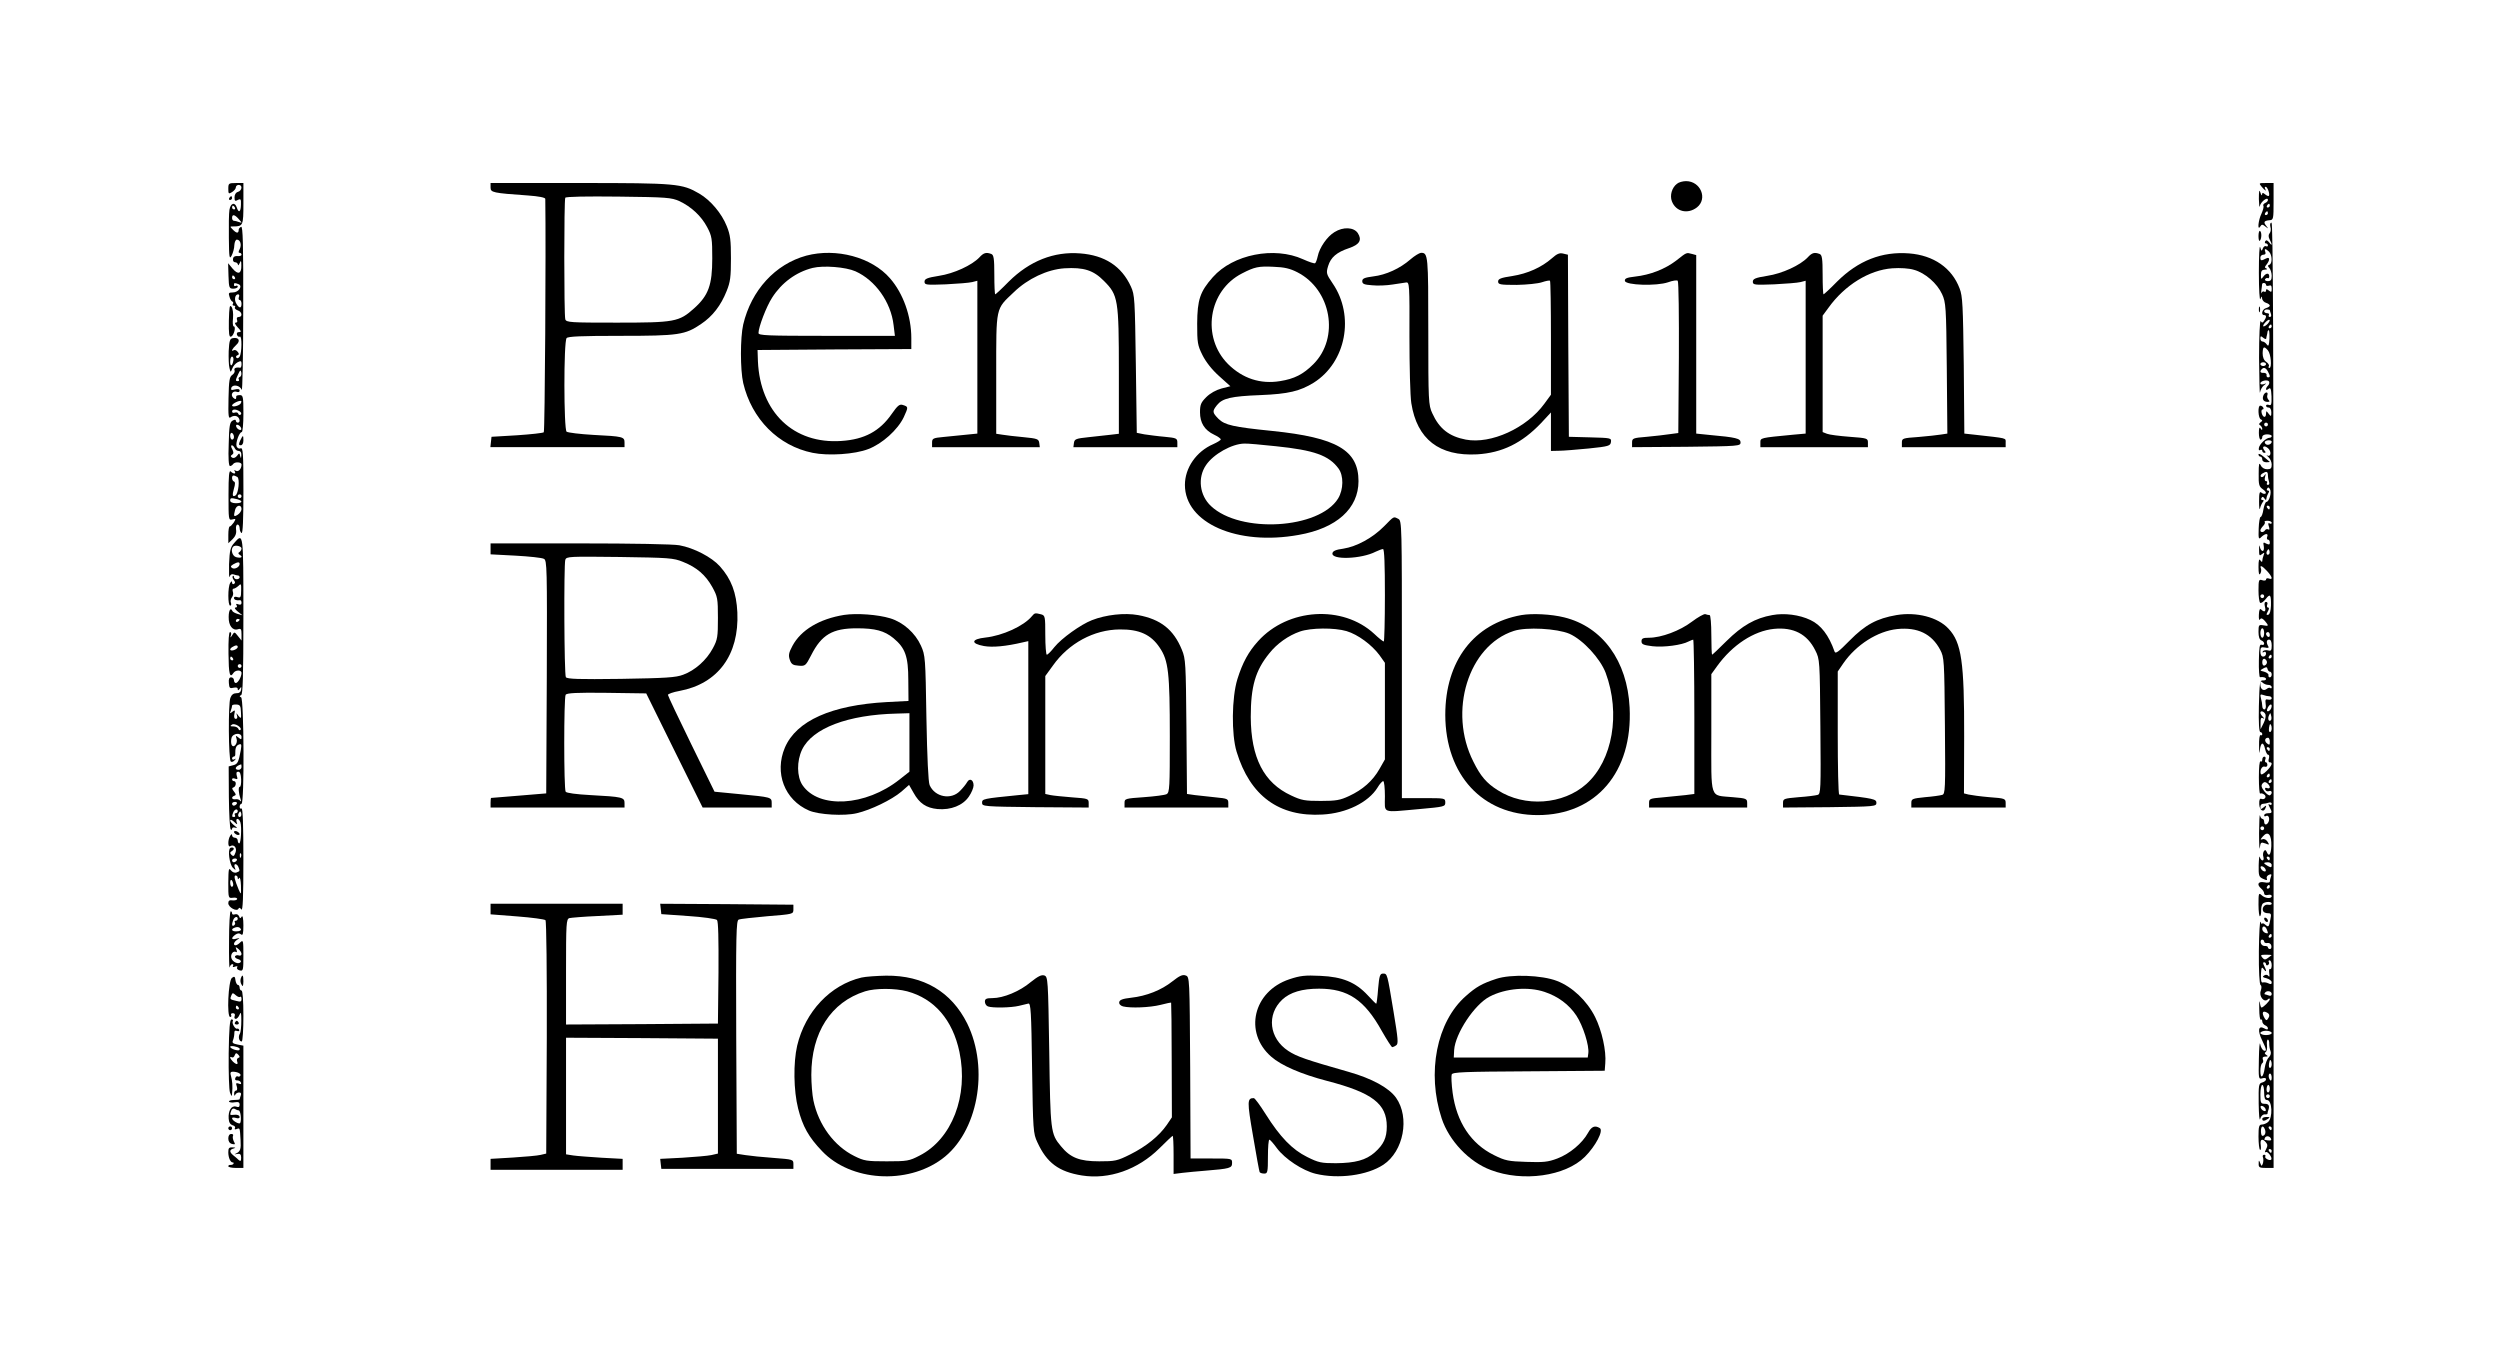 <?xml version="1.0" standalone="no"?>
<!DOCTYPE svg PUBLIC "-//W3C//DTD SVG 20010904//EN"
 "http://www.w3.org/TR/2001/REC-SVG-20010904/DTD/svg10.dtd">
<svg version="1.0" xmlns="http://www.w3.org/2000/svg"
 width="1325pt" height="715pt" viewBox="0 0 1325 715"
 preserveAspectRatio="xMidYMid meet">

<g transform="translate(0,715) scale(0.1,-0.1)"
fill="#000000" stroke="none">
<path d="M8888 6176 c-27 -20 -39 -62 -27 -93 21 -55 84 -70 133 -32 58 46 19
139 -58 139 -17 0 -39 -6 -48 -14z"/>
<path d="M1210 6150 c0 -28 2 -29 20 -18 11 7 20 18 20 25 0 7 7 13 15 13 22
0 18 -31 -4 -37 -11 -3 -18 -14 -18 -29 0 -19 3 -22 17 -14 16 8 18 5 17 -25
-1 -39 -12 -46 -22 -15 -10 31 -33 24 -39 -12 -3 -18 -4 -86 -3 -150 1 -105 3
-115 15 -92 7 14 14 39 14 55 1 16 7 29 13 29 19 0 27 -28 15 -51 -7 -13 -7
-19 0 -19 5 0 10 -4 10 -10 0 -5 -10 -9 -21 -7 -14 1 -23 -4 -24 -15 -2 -10 3
-18 11 -18 8 0 14 -6 15 -12 0 -7 4 -4 9 7 7 17 9 15 9 -12 1 -44 -17 -51 -46
-17 l-24 29 2 -68 c2 -63 4 -67 26 -67 12 0 23 5 23 11 0 5 -4 7 -10 4 -5 -3
-10 -1 -10 4 0 13 3 13 24 5 24 -9 1 -44 -30 -44 -22 0 -24 -3 -18 -22 3 -13
11 -25 15 -26 5 -2 7 -8 3 -13 -3 -5 0 -9 6 -9 6 0 9 -4 5 -9 -3 -5 4 -12 15
-16 23 -7 27 -35 5 -35 -9 0 -12 -6 -9 -15 4 -9 1 -15 -7 -15 -7 0 -3 -10 11
-25 19 -20 20 -25 7 -25 -10 0 -14 -5 -11 -15 4 -8 10 -12 15 -9 12 7 11 -87
-1 -106 -5 -8 -13 -11 -17 -6 -4 5 -2 11 5 13 10 4 10 8 1 19 -6 8 -15 11 -20
8 -18 -11 -8 9 13 28 24 21 14 42 -18 36 -16 -3 -19 -14 -22 -68 -1 -36 0 -76
4 -90 6 -25 6 -25 15 -3 4 12 17 27 28 33 18 9 21 8 21 -10 0 -11 -3 -19 -7
-19 -22 4 -35 -2 -30 -14 3 -7 -3 -18 -12 -24 -15 -10 -18 -29 -20 -124 -2
-96 0 -110 12 -100 8 6 22 9 31 5 17 -7 22 -34 6 -34 -5 0 -10 5 -10 10 0 7
-6 7 -17 1 -15 -8 -19 -27 -21 -125 -3 -75 0 -116 7 -116 5 0 13 5 16 10 9 14
45 12 45 -2 0 -23 -17 -41 -30 -33 -9 5 -11 4 -6 -3 9 -15 -7 -15 -21 -1 -9 9
-12 -22 -12 -123 0 -132 0 -136 20 -131 19 5 20 4 8 -16 -8 -11 -17 -21 -21
-21 -5 0 -8 -20 -8 -45 l0 -44 23 22 c15 15 21 31 18 50 -2 15 1 27 8 27 6 0
11 -9 11 -19 0 -11 5 -23 10 -26 7 -4 10 73 10 224 0 200 -2 230 -15 225 -8
-4 -17 1 -21 10 -7 18 14 76 27 76 5 0 9 44 9 98 0 90 -2 98 -19 98 -11 0 -19
-3 -19 -6 1 -17 -4 -19 -16 -8 -17 16 -2 40 20 31 8 -3 14 0 14 7 0 8 -9 10
-25 6 -19 -5 -23 -3 -19 9 8 20 46 13 55 -11 4 -10 8 181 8 424 1 351 -2 443
-11 440 -7 -3 -13 -10 -13 -15 0 -20 -10 -21 -29 -2 -19 19 -19 19 1 19 51 0
53 5 53 121 l0 109 -40 0 c-38 0 -40 -2 -40 -30z m35 -100 c3 -5 1 -10 -4 -10
-6 0 -11 5 -11 10 0 6 2 10 4 10 3 0 8 -4 11 -10z m21 -62 c18 -20 18 -21 1
-15 -10 4 -23 7 -28 7 -5 0 -9 7 -9 15 0 21 14 19 36 -7z m-21 -308 c3 -5 1
-10 -4 -10 -6 0 -11 5 -11 10 0 6 2 10 4 10 3 0 8 -4 11 -10z m21 -105 c-3 -8
-1 -15 4 -15 6 0 10 -9 10 -20 0 -25 -12 -26 -27 0 -13 20 -8 50 9 50 6 0 8
-7 4 -15z m-29 -335 c-5 -31 -17 -36 -17 -7 0 15 4 27 10 27 5 0 9 -9 7 -20z
m34 -88 c-6 -2 -9 -8 -5 -13 3 -5 0 -9 -5 -9 -14 0 -14 3 1 36 11 24 14 25 17
9 2 -11 -2 -21 -8 -23z m5 -140 c-8 -13 -46 -22 -46 -11 0 10 42 30 49 23 1
-1 0 -7 -3 -12z m-6 -42 c8 -5 11 -13 6 -17 -5 -4 -11 -3 -13 4 -2 7 -11 9
-19 6 -8 -3 -14 0 -14 6 0 13 20 14 40 1z m8 -89 c3 -8 -1 -12 -9 -9 -7 2 -15
10 -17 17 -3 8 1 12 9 9 7 -2 15 -10 17 -17z m-38 -47 c0 -8 -4 -14 -10 -14
-5 0 -10 9 -10 21 0 11 5 17 10 14 6 -3 10 -13 10 -21z m4 -59 c3 -8 12 -15
21 -15 9 0 15 -8 14 -22 -1 -19 -2 -19 -6 -5 -4 17 -5 17 -17 1 -8 -10 -18
-14 -26 -9 -9 6 -9 9 0 15 9 6 9 13 1 29 -7 11 -8 21 -2 21 5 0 11 -7 15 -15z
m14 -153 c14 -10 6 -88 -10 -98 -16 -10 -18 1 -8 37 7 22 7 35 0 37 -12 4 -14
32 -2 32 4 0 13 -4 20 -8z m22 -102 c0 -5 -4 -10 -10 -10 -5 0 -10 5 -10 10 0
6 5 10 10 10 6 0 10 -4 10 -10z m-22 -16 c32 -9 27 -21 -8 -21 -18 0 -30 6
-30 14 0 15 5 15 38 7z m22 -52 c0 -9 -9 -23 -20 -30 -21 -13 -23 -10 -14 26
7 26 34 30 34 4z"/>
<path d="M2600 6156 c0 -26 11 -29 198 -42 57 -4 92 -11 92 -18 4 -263 -2
-1232 -8 -1237 -4 -4 -68 -11 -142 -16 l-135 -8 -3 -27 -3 -28 355 0 356 0 0
24 c0 31 -7 33 -165 41 -71 4 -135 12 -142 17 -15 12 -16 476 0 496 7 9 77 12
286 12 308 0 342 5 427 63 60 40 105 98 135 174 20 49 23 76 23 173 0 96 -3
124 -22 171 -27 68 -86 138 -146 173 -91 53 -120 56 -633 56 l-473 0 0 -24z
m1001 -72 c63 -30 116 -79 147 -138 25 -47 27 -61 27 -166 0 -140 -20 -196
-96 -264 -80 -72 -103 -76 -410 -76 -246 0 -268 1 -273 18 -7 25 -7 632 0 644
4 6 111 8 283 6 256 -3 279 -5 322 -24z"/>
<path d="M11987 6160 c18 -21 28 -27 18 -10 -3 6 -2 10 3 10 10 0 24 -41 17
-48 -3 -3 -11 1 -20 8 -12 10 -15 10 -16 -1 -1 -8 -5 -3 -9 11 -6 18 -8 9 -8
-35 1 -33 3 -50 5 -37 5 23 43 52 43 32 0 -6 -7 -13 -15 -16 -8 -4 -12 -10 -9
-15 3 -5 -2 -23 -10 -41 -17 -34 -23 -94 -7 -69 8 13 12 13 28 0 17 -13 17
-13 4 4 -16 20 -12 27 18 30 20 1 21 7 21 99 l0 98 -40 0 c-39 0 -39 0 -23
-20z m43 -100 c0 -5 -5 -10 -11 -10 -5 0 -7 5 -4 10 3 6 8 10 11 10 2 0 4 -4
4 -10z m-10 -40 c0 -5 -5 -10 -11 -10 -5 0 -7 5 -4 10 3 6 8 10 11 10 2 0 4
-4 4 -10z"/>
<path d="M1215 6100 c-3 -5 -1 -10 4 -10 6 0 11 5 11 10 0 6 -2 10 -4 10 -3 0
-8 -4 -11 -10z"/>
<path d="M12033 5948 c4 -12 2 -28 -4 -34 -7 -9 -7 -19 0 -33 15 -28 14 -38
-2 -16 -10 12 -16 14 -21 7 -4 -7 -2 -12 3 -12 6 0 11 -5 11 -11 0 -5 -5 -7
-10 -4 -6 3 -13 -2 -17 -12 -6 -16 -8 -15 -14 7 -4 14 -7 -47 -7 -135 0 -92 4
-151 8 -140 7 16 9 17 9 3 1 -9 10 -20 21 -23 11 -3 20 -10 20 -15 0 -4 -9
-10 -20 -13 -20 -5 -29 -37 -10 -37 13 0 13 -11 0 -30 -8 -12 -12 -12 -18 -2
-5 7 -9 -79 -9 -195 1 -114 3 -197 5 -183 2 13 11 30 20 37 16 12 16 13 0 7
-10 -3 -18 -2 -18 4 0 14 39 22 46 10 3 -5 1 -15 -5 -21 -16 -16 -14 -32 2
-18 11 9 14 1 16 -40 1 -42 -1 -50 -14 -45 -8 3 -15 1 -15 -4 0 -6 6 -10 14
-10 8 0 14 -10 14 -25 0 -23 -2 -24 -14 -8 -13 17 -13 17 -14 1 0 -24 -16 -23
-23 2 -3 11 -1 20 5 20 5 0 6 5 3 10 -3 6 -10 10 -16 10 -14 0 -11 -68 4 -73
9 -4 9 -8 -2 -15 -9 -7 -10 -12 -2 -16 6 -4 11 -13 11 -19 0 -8 -3 -7 -9 2 -6
10 -9 2 -9 -23 0 -20 4 -36 9 -36 5 0 9 6 9 14 0 8 10 14 25 14 14 0 25 -4 25
-9 0 -5 -5 -9 -11 -9 -18 0 -54 -34 -57 -54 -2 -11 1 -15 7 -11 6 3 11 1 11
-4 0 -6 5 -11 11 -11 8 0 9 4 0 13 -16 21 0 29 20 11 19 -17 15 -48 -5 -38 -6
3 -3 -1 7 -9 9 -8 17 -26 17 -39 0 -20 -5 -25 -24 -25 -15 0 -28 8 -34 21 -9
17 -11 8 -11 -45 -1 -58 2 -68 22 -82 12 -8 19 -18 15 -22 -4 -4 -14 -3 -21 3
-11 10 -14 1 -14 -46 0 -31 2 -48 5 -37 2 11 9 26 14 33 7 8 7 12 -1 12 -7 0
-9 5 -5 11 4 8 9 7 15 -2 5 -8 9 -11 10 -6 1 4 2 10 3 15 1 4 5 13 9 20 5 7 4
12 -3 12 -6 0 -8 5 -4 11 5 8 9 7 15 -4 10 -17 -5 -67 -19 -67 -5 0 -12 -18
-16 -40 -3 -22 -10 -40 -15 -40 -4 0 -9 -27 -10 -61 -2 -56 0 -60 14 -45 21
20 39 21 31 1 -3 -8 -1 -15 4 -15 6 0 10 -7 10 -15 0 -12 -4 -13 -19 -6 -16 9
-17 7 -13 -14 2 -14 0 -25 -6 -25 -6 0 -13 10 -15 23 -2 12 -4 5 -4 -15 0 -33
2 -36 15 -25 13 10 15 9 9 -6 -4 -10 -7 -24 -7 -30 0 -7 -4 -6 -10 3 -7 11
-10 1 -10 -35 0 -33 3 -45 9 -36 5 8 7 20 4 28 -8 21 6 15 32 -13 28 -30 33
-49 10 -40 -8 3 -15 1 -15 -5 0 -6 -9 -8 -20 -4 -18 6 -20 2 -20 -54 0 -33 4
-62 9 -66 5 -3 18 6 29 20 24 31 29 24 28 -34 -1 -28 -6 -46 -14 -49 -11 -3
-12 0 -3 17 8 13 8 21 2 21 -6 0 -8 7 -5 15 4 8 1 15 -6 15 -8 0 -10 -9 -6
-25 7 -26 -2 -33 -20 -15 -7 7 -11 -3 -12 -28 -1 -21 1 -32 6 -25 6 9 12 7 25
-7 23 -27 22 -30 -8 -24 -23 4 -25 2 -25 -35 0 -25 5 -41 15 -45 8 -3 15 -10
15 -17 0 -6 -6 -9 -14 -6 -10 4 -13 -13 -14 -84 -1 -49 2 -88 6 -88 17 3 32
-2 32 -10 0 -5 -8 -8 -17 -7 -16 1 -18 -13 -21 -136 -2 -90 1 -138 8 -138 5 0
10 -5 10 -11 0 -5 -4 -8 -9 -5 -5 3 -9 -22 -8 -57 0 -37 2 -47 4 -24 5 45 19
48 28 7 4 -17 11 -30 16 -30 6 0 7 -9 4 -20 -4 -11 -2 -20 4 -20 19 0 12 -18
-16 -46 -17 -17 -29 -22 -31 -15 -6 19 7 43 21 38 8 -3 14 1 14 9 0 8 -4 14
-8 14 -5 0 -6 7 -3 15 4 8 1 15 -5 15 -6 0 -11 -7 -11 -16 0 -8 -4 -13 -9 -9
-6 3 -9 -32 -9 -85 0 -49 3 -88 7 -86 4 3 13 1 20 -4 17 -10 5 -31 -13 -24 -9
4 -13 -5 -12 -28 1 -34 25 -47 34 -18 5 13 3 13 -11 1 -15 -12 -17 -11 -17 3
0 9 6 16 14 16 8 0 21 3 30 6 9 3 16 1 16 -6 0 -6 -5 -8 -11 -4 -8 5 -8 1 0
-14 15 -28 14 -32 -9 -32 -11 0 -20 -5 -20 -11 0 -5 4 -8 9 -4 13 8 22 -10 15
-29 -8 -20 -24 -21 -24 -1 0 8 -4 15 -9 15 -5 0 -11 8 -13 18 -3 9 -4 -32 -5
-93 0 -60 2 -96 4 -78 4 29 6 31 29 23 22 -9 23 -8 12 9 -7 11 -18 17 -27 13
-13 -4 -12 -1 3 16 27 31 46 8 44 -52 -2 -46 -13 -60 -25 -30 -8 22 -25 -5
-17 -28 3 -10 1 -18 -5 -18 -5 0 -12 8 -14 18 -3 9 -5 -10 -6 -44 -1 -55 1
-62 24 -72 19 -9 23 -8 19 2 -3 7 2 16 12 20 12 5 15 2 10 -10 -3 -8 -6 -20
-6 -26 0 -6 -12 -8 -30 -4 -33 6 -41 -12 -15 -34 8 -7 15 -18 15 -25 0 -8 8
-11 20 -8 11 3 20 0 20 -6 0 -16 -36 -13 -54 5 -15 14 -16 9 -16 -51 0 -36 4
-64 8 -61 4 2 7 17 6 33 0 15 4 31 10 35 16 11 46 10 46 -1 0 -6 -9 -8 -19 -6
-20 4 -36 -19 -25 -36 3 -5 14 -9 24 -9 17 0 19 -5 13 -32 -8 -42 -9 -44 -28
-28 -8 7 -15 9 -16 4 0 -5 -4 0 -8 10 -4 11 -8 -59 -9 -155 -1 -105 3 -176 9
-180 6 -3 6 -15 1 -30 -11 -29 18 -65 37 -46 6 6 11 7 11 1 0 -9 -35 -44 -44
-44 -3 0 -7 12 -9 28 -2 15 -4 -1 -3 -35 0 -34 4 -59 8 -57 4 3 8 -1 8 -9 0
-8 7 -17 15 -21 8 -3 15 -10 15 -16 0 -8 -6 -8 -20 0 -31 17 -36 -12 -11 -63
24 -50 26 -60 9 -55 -7 3 -16 18 -19 34 -3 16 -6 -20 -7 -79 -2 -104 -2 -108
18 -102 12 4 20 2 20 -5 0 -7 -9 -14 -20 -17 -19 -5 -20 -13 -19 -112 1 -61 4
-95 8 -81 4 15 14 24 24 24 9 -1 16 1 15 5 0 3 1 8 2 11 11 28 6 40 -16 40
-22 0 -24 4 -24 50 0 28 5 50 10 50 6 0 10 -18 10 -40 0 -29 4 -40 15 -40 28
0 32 -95 5 -117 -8 -7 -23 -13 -32 -13 -15 0 -18 -10 -18 -64 0 -36 4 -67 8
-70 5 -3 6 8 4 25 -5 31 8 38 27 15 10 -11 10 -20 1 -37 -7 -13 -8 -19 -1 -15
10 6 37 -31 28 -40 -8 -8 -37 8 -31 17 3 5 0 9 -6 9 -7 0 -10 -7 -6 -15 3 -8
2 -23 -1 -32 -6 -15 -7 -15 -14 3 -7 17 -8 17 -8 -3 -1 -20 4 -23 39 -23 l40
0 0 2505 c0 1838 -3 2505 -11 2505 -7 0 -9 -9 -6 -22z m-7 -132 c17 -18 18
-63 2 -69 -10 -4 -10 -7 0 -18 6 -7 12 -26 12 -41 0 -22 -5 -28 -21 -28 -11 0
-17 5 -14 10 4 6 10 8 14 6 4 -3 8 1 8 9 0 20 -17 19 -32 -2 -11 -15 -12 -14
-12 10 0 21 5 27 21 28 11 0 15 3 8 6 -10 4 -10 8 0 20 20 25 19 44 -2 33 -25
-13 -30 -13 -30 5 0 8 7 15 16 15 10 0 14 6 10 15 -7 19 1 19 20 1z m-16 -176
c0 -5 7 -7 15 -4 11 4 15 0 15 -16 0 -19 -2 -20 -15 -10 -11 9 -15 9 -15 1 0
-7 -4 -10 -9 -7 -5 4 -12 0 -15 -6 -2 -7 -3 -2 -1 12 2 14 4 28 4 33 1 11 21
9 21 -3z m20 -134 c0 -2 3 -11 6 -20 3 -9 1 -16 -6 -16 -6 0 -8 5 -5 10 3 6
-1 10 -9 10 -9 0 -16 5 -16 10 0 6 7 10 15 10 8 0 15 -2 15 -4z m-10 -71 c-7
-8 -17 -15 -23 -15 -5 0 -2 9 8 20 21 23 35 19 15 -5z m20 -15 c0 -5 -5 -10
-11 -10 -5 0 -7 5 -4 10 3 6 8 10 11 10 2 0 4 -4 4 -10z m-12 -66 c-2 -36 -5
-42 -14 -30 -6 9 -16 16 -23 16 -6 0 -11 7 -11 16 0 14 3 14 15 4 8 -7 16 -9
16 -4 1 5 2 14 4 19 1 6 3 13 3 18 1 4 4 7 7 7 2 0 4 -21 3 -46z m-8 -61 c16
-19 22 -93 8 -93 -5 0 -7 4 -3 9 3 5 -3 16 -14 23 -13 9 -19 25 -19 46 1 36 7
39 28 15z m-10 -73 c0 -5 -7 -10 -15 -10 -8 0 -15 5 -15 10 0 6 7 10 15 10 8
0 15 -4 15 -10z m10 -39 c13 -25 13 -31 0 -31 -5 0 -9 6 -7 13 1 6 -6 11 -15
11 -18 -2 -23 7 -11 19 11 12 22 8 33 -12z m0 -281 c0 -5 -4 -10 -10 -10 -5 0
-10 5 -10 10 0 6 5 10 10 10 6 0 10 -4 10 -10z m20 -91 c0 -12 -19 -21 -30
-14 -6 4 -8 10 -6 14 7 10 36 10 36 0z m-20 -178 c0 -11 3 -26 6 -35 3 -9 1
-16 -6 -16 -6 0 -8 5 -5 10 3 6 1 10 -5 10 -7 0 -9 9 -5 23 5 17 4 18 -4 7 -5
-8 -13 -11 -18 -7 -4 5 -1 12 7 17 22 14 30 12 30 -9z m10 -171 c0 -5 -2 -10
-4 -10 -3 0 -8 5 -11 10 -3 6 -1 10 4 10 6 0 11 -4 11 -10z m10 -81 c0 -5 -5
-7 -11 -3 -8 4 -9 -1 -4 -16 5 -15 3 -20 -3 -16 -6 3 -13 2 -17 -4 -8 -13 -25
-13 -25 -1 0 5 7 16 15 24 8 8 11 17 8 21 -4 3 3 6 15 6 12 0 22 -5 22 -11z
m-14 -166 c-10 -10 -19 5 -10 18 6 11 8 11 12 0 2 -7 1 -15 -2 -18z m-26 -223
c0 -5 -4 -10 -10 -10 -5 0 -10 5 -10 10 0 6 5 10 10 10 6 0 10 -4 10 -10z m0
-195 c0 -14 -4 -25 -10 -25 -5 0 -10 11 -10 25 0 14 5 25 10 25 6 0 10 -11 10
-25z m30 -11 c0 -8 -4 -12 -10 -9 -5 3 -10 10 -10 16 0 5 5 9 10 9 6 0 10 -7
10 -16z m10 -55 c0 -26 -3 -31 -20 -26 -11 3 -23 0 -27 -5 -3 -7 -1 -8 5 -4 7
4 12 1 12 -8 0 -9 -7 -16 -15 -16 -10 0 -15 10 -15 26 0 23 4 26 25 22 16 -4
22 -1 17 6 -12 20 -10 36 4 36 9 0 14 -11 14 -31z m0 -59 c0 -5 -5 -10 -11
-10 -5 0 -7 5 -4 10 3 6 8 10 11 10 2 0 4 -4 4 -10z m-25 -30 c0 -7 -6 -15
-12 -17 -8 -3 -13 4 -13 17 0 13 5 20 13 18 6 -3 12 -11 12 -18z m16 -50 c5 0
9 -7 9 -15 0 -8 -4 -15 -10 -15 -5 0 -9 5 -7 12 1 6 -9 14 -23 18 -24 6 -24 6
-5 17 16 9 21 9 23 -3 2 -8 8 -14 13 -14z m-9 -70 c10 0 18 -5 18 -12 0 -6 -3
-8 -7 -5 -3 4 -12 2 -19 -4 -17 -14 -34 -3 -34 24 0 16 3 18 12 9 7 -7 20 -12
30 -12z m4 -60 c8 0 14 -5 14 -11 0 -6 -8 -9 -18 -7 -15 4 -17 0 -14 -23 3
-17 0 -29 -7 -29 -6 0 -11 8 -11 18 0 9 -3 28 -7 41 -5 20 -3 23 11 18 10 -4
24 -7 32 -7z m11 -65 c-4 -8 -11 -15 -17 -15 -7 0 -7 6 0 21 13 23 26 19 17
-6z m-30 -31 c3 -9 -1 -30 -10 -47 l-16 -32 0 33 c-1 24 3 31 12 26 10 -6 10
-4 0 7 -7 7 -13 17 -13 21 0 14 20 8 27 -8z m29 -31 c-11 -11 -19 6 -11 24 8
17 8 17 12 0 3 -10 2 -21 -1 -24z m4 -43 c0 -11 -4 -20 -9 -20 -7 0 -8 17 -2
38 4 10 11 -2 11 -18z m-10 -71 c0 -18 -2 -19 -15 -9 -15 12 -12 30 6 30 5 0
9 -10 9 -21z m0 -39 c0 -5 -2 -10 -4 -10 -3 0 -8 5 -11 10 -3 6 -1 10 4 10 6
0 11 -4 11 -10z m0 -140 c0 -5 -5 -10 -11 -10 -5 0 -7 5 -4 10 3 6 8 10 11 10
2 0 4 -4 4 -10z m10 -30 c0 -5 -5 -10 -11 -10 -5 0 -7 5 -4 10 3 6 8 10 11 10
2 0 4 -4 4 -10z m-10 -32 c0 -6 -7 -8 -14 -5 -10 4 -13 1 -10 -8 3 -8 12 -11
20 -8 15 6 20 -12 5 -22 -5 -3 -19 7 -30 21 -16 21 -18 30 -10 41 9 10 15 10
25 2 8 -6 14 -16 14 -21z m-30 -218 c0 -5 -4 -10 -10 -10 -5 0 -10 5 -10 10 0
6 5 10 10 10 6 0 10 -4 10 -10z m30 -160 c0 -5 -2 -10 -4 -10 -3 0 -8 5 -11
10 -3 6 -1 10 4 10 6 0 11 -4 11 -10z m10 -35 c0 -13 -4 -14 -20 -5 -11 6 -20
13 -20 15 0 3 9 5 20 5 11 0 20 -7 20 -15z m-32 -24 c3 -8 -1 -12 -9 -9 -7 2
-15 10 -17 17 -3 8 1 12 9 9 7 -2 15 -10 17 -17z m22 -91 c0 -5 -5 -10 -11
-10 -5 0 -7 5 -4 10 3 6 8 10 11 10 2 0 4 -4 4 -10z m-16 -226 c9 -22 8 -24
-9 -18 -8 4 -15 12 -15 20 0 19 16 18 24 -2z m26 -34 c0 -5 -5 -10 -11 -10 -5
0 -7 5 -4 10 3 6 8 10 11 10 2 0 4 -4 4 -10z m-40 -30 c0 -6 8 -10 17 -8 10 2
19 -4 21 -14 2 -10 -1 -18 -7 -18 -6 0 -11 4 -11 9 0 5 -8 8 -17 7 -10 0 -19
7 -21 17 -2 9 1 17 7 17 6 0 11 -5 11 -10z m39 -73 c-2 -1 -11 -8 -20 -15 -13
-10 -19 -9 -29 3 -11 13 -8 15 20 15 19 0 31 -1 29 -3z m1 -53 c0 -14 -4 -23
-9 -20 -4 3 -6 -7 -4 -22 3 -17 1 -22 -4 -15 -5 7 -14 9 -23 3 -11 -7 -8 -10
13 -15 15 -4 27 -14 27 -21 0 -11 -5 -12 -17 -6 -10 5 -23 7 -30 5 -8 -3 -11
10 -10 42 2 39 4 43 15 28 15 -20 16 -9 2 18 -7 13 -7 19 0 19 5 0 10 -5 10
-11 0 -5 5 -7 10 -4 6 4 8 11 5 16 -4 5 -1 9 4 9 6 0 11 -12 11 -26z m0 -152
c0 -9 -6 -12 -16 -8 -9 3 -18 6 -20 6 -3 0 -3 4 0 8 9 14 36 10 36 -6z m-21
-101 c9 -6 11 -14 4 -26 -8 -14 -12 -15 -19 -4 -20 32 -12 47 15 30z m21 -106
c0 -6 -13 -11 -30 -11 -16 0 -30 5 -30 11 0 6 14 12 30 12 17 0 30 -6 30 -12z
m-13 -57 c0 -13 3 -30 7 -39 4 -10 1 -23 -9 -33 -10 -9 -19 -35 -22 -57 -7
-50 -23 -61 -23 -15 0 19 4 37 10 41 5 3 7 12 3 20 -3 10 1 15 13 15 15 0 16
2 5 9 -9 6 -10 11 -3 15 6 4 9 20 7 36 -2 17 0 30 5 30 4 0 8 -10 7 -22z m13
-108 c0 -11 -4 -20 -9 -20 -7 0 -8 17 -2 38 4 10 11 -2 11 -18z m0 -72 c0 -12
-3 -18 -7 -14 -11 10 -12 36 -2 36 5 0 9 -10 9 -22z m-10 -58 c0 -11 -4 -20
-9 -20 -6 0 -9 9 -8 20 1 11 5 20 9 20 4 0 8 -9 8 -20z m0 -40 c0 -5 -4 -10
-10 -10 -5 0 -10 5 -10 10 0 6 5 10 10 10 6 0 10 -4 10 -10z m-22 -69 c3 -8
-1 -12 -9 -9 -7 2 -15 10 -17 17 -3 8 1 12 9 9 7 -2 15 -10 17 -17z m-4 -107
c7 -17 0 -34 -13 -34 -5 0 -8 11 -8 25 0 28 12 33 21 9z m36 6 c0 -5 -2 -10
-4 -10 -3 0 -8 5 -11 10 -3 6 -1 10 4 10 6 0 11 -4 11 -10z m-3 -57 c3 -9 -8
-10 -35 -4 -2 1 0 6 3 12 8 12 27 7 32 -8z m3 -63 c0 -5 -2 -10 -4 -10 -3 0
-8 5 -11 10 -3 6 -1 10 4 10 6 0 11 -4 11 -10z"/>
<path d="M7073 5920 c-39 -23 -80 -83 -89 -128 -4 -18 -10 -35 -14 -37 -4 -3
-33 7 -64 21 -152 69 -371 26 -478 -95 -68 -77 -82 -119 -83 -246 0 -101 2
-115 28 -167 18 -36 50 -77 88 -111 l60 -54 -47 -12 c-29 -8 -60 -25 -81 -46
-28 -28 -33 -40 -33 -80 0 -56 24 -95 75 -119 19 -9 35 -20 35 -25 0 -4 -18
-15 -40 -25 -90 -39 -150 -126 -150 -216 0 -202 277 -324 603 -265 201 35 317
140 317 285 0 164 -116 231 -457 266 -207 21 -251 31 -285 64 -33 34 -34 40
-8 73 29 36 74 47 230 53 149 6 210 21 283 66 171 108 218 354 100 526 -34 50
-35 55 -24 92 14 46 45 73 111 95 56 19 70 43 46 80 -21 31 -77 34 -123 5z
m-197 -213 c180 -92 225 -347 85 -487 -54 -54 -101 -78 -177 -90 -104 -17
-198 14 -275 90 -143 143 -105 390 74 481 66 34 87 39 167 35 57 -2 87 -9 126
-29z m-114 -922 c204 -21 281 -49 332 -118 28 -38 27 -111 -2 -159 -100 -162
-518 -187 -674 -40 -60 56 -72 150 -26 217 39 58 137 113 203 114 17 1 92 -6
167 -14z"/>
<path d="M11970 5899 c0 -18 3 -29 7 -25 10 10 11 46 1 52 -4 3 -8 -9 -8 -27z"/>
<path d="M4273 5795 c-164 -45 -291 -183 -334 -365 -16 -71 -16 -239 0 -310
45 -191 186 -333 368 -370 82 -17 224 -8 295 20 74 28 156 102 188 169 25 55
25 55 -6 65 -17 5 -27 -4 -58 -48 -63 -91 -144 -135 -266 -143 -254 -18 -431
152 -443 422 l-2 60 408 3 407 2 0 58 c0 116 -43 237 -113 317 -97 112 -285
162 -444 120z m261 -83 c105 -47 188 -163 202 -285 l7 -57 -362 0 c-317 0
-361 2 -361 15 0 31 42 141 72 187 50 79 127 136 215 158 57 14 175 5 227 -18z"/>
<path d="M5191 5786 c-40 -42 -135 -86 -215 -98 -63 -10 -76 -16 -76 -31 0
-17 8 -18 113 -14 61 3 124 8 140 12 l27 7 0 -405 0 -405 -60 -6 c-33 -3 -87
-9 -120 -12 -55 -5 -60 -8 -60 -30 l0 -24 286 0 285 0 -3 23 c-3 20 -10 23
-83 30 -44 4 -95 10 -112 13 l-33 5 0 317 c0 361 -4 341 93 433 74 72 178 121
269 127 102 6 153 -10 209 -67 75 -75 79 -97 79 -482 l0 -328 -42 -5 c-24 -3
-77 -9 -118 -13 -67 -7 -75 -10 -78 -30 l-3 -23 275 0 276 0 0 24 c0 23 -5 25
-67 31 -38 3 -86 10 -108 13 l-40 8 -5 364 c-5 346 -6 367 -26 411 -50 109
-139 166 -269 176 -139 11 -268 -40 -378 -149 -37 -38 -70 -68 -72 -68 -3 0
-5 47 -5 104 0 85 -3 105 -16 110 -27 10 -40 7 -63 -18z"/>
<path d="M7475 5775 c-55 -48 -129 -82 -197 -90 -46 -6 -58 -11 -58 -25 0 -15
10 -19 53 -22 28 -3 77 -1 107 4 30 5 63 10 73 11 17 2 18 -15 17 -285 0 -158
4 -318 10 -355 30 -191 148 -282 349 -271 132 8 237 59 339 166 l52 56 0 -102
0 -102 43 1 c23 0 94 6 157 12 107 11 115 14 118 34 3 22 0 22 -110 25 l-113
3 -3 482 -2 483 -25 6 c-19 5 -33 -1 -60 -25 -55 -48 -128 -81 -210 -94 -61
-9 -75 -15 -75 -29 0 -16 11 -18 98 -18 54 1 113 7 134 14 21 7 40 11 43 8 3
-3 5 -140 5 -305 l0 -299 -35 -48 c-94 -129 -283 -215 -416 -190 -89 17 -141
58 -178 140 -20 43 -21 64 -21 436 0 401 -1 415 -39 414 -9 -1 -34 -16 -56
-35z"/>
<path d="M8884 5769 c-59 -45 -137 -76 -219 -85 -44 -5 -55 -10 -53 -23 5 -23
168 -28 229 -7 24 9 47 12 51 8 5 -5 7 -188 6 -407 l-3 -400 -45 -6 c-25 -4
-80 -10 -122 -14 -74 -6 -78 -8 -78 -31 l0 -24 288 2 c279 3 287 4 287 23 0
21 -22 27 -167 40 l-68 7 0 473 0 473 -22 6 c-31 8 -27 10 -84 -35z"/>
<path d="M9581 5786 c-40 -42 -135 -86 -215 -98 -63 -10 -76 -16 -76 -31 0
-17 8 -18 113 -14 61 3 124 8 140 12 l27 7 0 -405 0 -405 -67 -6 c-176 -17
-173 -16 -173 -42 l0 -24 285 0 285 0 0 24 c0 23 -3 24 -97 31 -54 4 -108 11
-120 16 l-23 9 0 308 0 309 31 42 c86 120 216 200 338 209 42 3 89 0 115 -8
59 -16 123 -72 149 -129 20 -44 22 -65 25 -392 l3 -347 -33 -5 c-18 -3 -72 -9
-120 -13 -84 -6 -88 -7 -88 -30 l0 -24 275 0 275 0 0 24 c0 26 13 22 -164 42
l-55 6 -3 362 c-4 314 -6 367 -22 407 -41 109 -138 176 -268 186 -144 11 -269
-38 -381 -149 -37 -38 -70 -68 -72 -68 -3 0 -5 47 -5 104 0 85 -3 105 -16 110
-27 10 -40 7 -63 -18z"/>
<path d="M1213 5451 c-1 -71 1 -89 12 -85 15 6 27 54 14 54 -5 0 -7 20 -4 44
2 25 -1 50 -8 60 -10 13 -12 -1 -14 -73z"/>
<path d="M11972 5510 c0 -14 2 -19 5 -12 2 6 2 18 0 25 -3 6 -5 1 -5 -13z"/>
<path d="M11996 5054 c-8 -20 1 -34 22 -34 12 0 13 3 5 11 -6 6 -9 18 -6 25 3
8 1 14 -5 14 -5 0 -13 -7 -16 -16z"/>
<path d="M1273 4815 c-9 -20 -8 -25 3 -25 8 0 14 10 14 25 0 31 -2 31 -17 0z"/>
<path d="M11970 4742 c0 -7 5 -12 10 -12 6 0 10 -7 10 -15 0 -9 9 -15 22 -15
12 0 19 1 17 3 -2 1 -16 13 -31 26 -16 14 -28 19 -28 13z"/>
<path d="M7336 4361 c-61 -62 -146 -108 -217 -119 -38 -5 -55 -12 -57 -24 -7
-37 154 -31 229 8 15 7 33 14 39 14 7 0 10 -81 10 -245 0 -135 -3 -245 -6
-245 -4 0 -27 18 -51 41 -167 154 -457 136 -615 -39 -51 -56 -83 -115 -110
-202 -30 -98 -32 -292 -4 -384 71 -234 225 -347 456 -333 126 7 242 64 291
143 11 19 25 34 30 34 5 0 9 -36 9 -80 0 -94 -21 -86 183 -68 133 12 137 13
137 35 0 23 -2 23 -115 23 l-115 0 0 735 c0 716 0 735 -19 745 -26 13 -21 16
-75 -39z m-199 -556 c60 -18 133 -72 174 -127 l29 -41 0 -256 0 -256 -29 -51
c-36 -63 -88 -109 -161 -143 -47 -22 -69 -26 -150 -26 -84 0 -102 3 -157 29
-145 67 -213 200 -214 416 0 163 25 247 98 337 41 52 102 95 163 116 58 20
182 21 247 2z"/>
<path d="M1241 4272 c-20 -23 -24 -39 -27 -112 -1 -47 0 -77 3 -67 3 11 11 16
20 13 8 -3 19 -6 24 -6 5 0 9 -4 9 -10 0 -5 -7 -10 -15 -10 -8 0 -15 5 -15 12
0 6 -3 8 -6 5 -4 -4 -1 -13 5 -21 8 -10 9 -16 1 -21 -5 -3 -10 0 -10 7 0 9 -3
9 -10 -2 -13 -20 -13 -120 0 -120 5 0 7 7 4 15 -4 8 -1 21 5 29 6 7 9 21 5 30
-3 9 -1 16 4 16 6 0 17 7 26 15 13 14 15 11 14 -25 0 -35 -3 -40 -19 -35 -11
4 -19 2 -19 -4 0 -10 14 -15 33 -12 4 0 7 -6 7 -14 0 -9 -6 -12 -17 -8 -11 4
-14 3 -9 -5 4 -7 2 -12 -6 -12 -7 0 -2 -10 12 -21 l25 -20 -25 7 c-14 4 -26
11 -28 15 -9 22 -20 5 -20 -31 -1 -46 21 -74 49 -65 16 5 19 1 19 -27 l0 -33
-19 24 c-18 23 -19 23 -30 5 -10 -16 -12 -16 -7 -1 3 9 1 17 -5 17 -6 0 -9
-43 -8 -115 1 -108 7 -132 26 -102 11 17 43 18 43 0 0 -20 -19 -53 -30 -53 -6
0 -10 7 -10 15 0 8 -7 15 -15 15 -10 0 -14 -9 -12 -30 2 -27 5 -30 25 -25 14
3 22 1 22 -7 0 -9 3 -8 11 2 8 12 9 11 7 -5 -2 -13 -11 -20 -25 -19 -15 0 -26
-8 -32 -25 -12 -29 -10 -325 2 -337 4 -4 13 -2 20 6 9 10 9 11 0 6 -7 -4 -13
-2 -13 3 0 6 4 11 9 11 5 0 9 6 8 13 -1 31 4 45 19 51 14 5 15 1 10 -31 -12
-63 -16 -73 -41 -79 l-23 -6 1 -163 c1 -90 5 -167 10 -171 4 -4 7 -2 7 4 0 6
8 9 18 5 11 -4 10 0 -5 11 -13 10 -23 22 -23 28 0 6 9 3 20 -7 18 -17 20 -17
14 -2 -3 9 -1 17 4 17 6 0 13 -8 16 -18 8 -25 3 -112 -6 -112 -4 0 -8 7 -8 15
0 8 -7 15 -15 15 -8 0 -15 6 -15 13 0 8 -4 7 -10 -3 -13 -20 -13 -63 0 -55 20
13 38 -9 28 -34 -7 -19 -11 -22 -21 -12 -9 9 -9 14 3 21 8 5 11 12 8 15 -4 4
-11 4 -17 1 -15 -9 -5 -86 13 -105 16 -15 17 -15 10 2 -3 9 -2 17 4 17 5 0 13
-7 16 -16 8 -21 8 -21 -10 -28 -10 -4 -22 1 -30 11 -12 16 -13 7 -14 -65 0
-83 0 -83 25 -80 13 2 23 -1 22 -7 -1 -5 -12 -8 -24 -7 -17 3 -23 -2 -23 -15
0 -22 46 -47 54 -29 3 7 8 6 15 -4 8 -11 11 64 11 263 0 183 -3 276 -10 272
-5 -3 -10 1 -10 9 0 9 5 16 10 16 16 0 13 557 -2 564 -10 5 -10 7 0 12 9 4 12
98 12 420 0 444 0 442 -49 386z m39 -29 c0 -6 -5 -15 -11 -19 -8 -4 -7 -9 2
-15 19 -11 7 -19 -19 -12 -21 5 -31 41 -16 56 10 10 44 3 44 -10z m-10 -82 c0
-16 -25 -30 -39 -22 -11 7 -9 11 5 20 23 13 34 14 34 2z m0 -295 c0 -3 -4 -8
-10 -11 -5 -3 -10 -1 -10 4 0 6 5 11 10 11 6 0 10 -2 10 -4z m-10 -145 c0 -11
-31 -24 -39 -16 -3 3 1 10 9 15 19 12 30 12 30 1z m-25 -61 c3 -5 1 -10 -4
-10 -6 0 -11 5 -11 10 0 6 2 10 4 10 3 0 8 -4 11 -10z m45 -40 c0 -5 -4 -10
-10 -10 -5 0 -10 5 -10 10 0 6 5 10 10 10 6 0 10 -4 10 -10z m-3 -244 c2 -35
1 -37 -13 -20 -12 17 -13 17 -8 2 4 -11 1 -18 -6 -18 -8 0 -11 9 -8 25 5 22 3
23 -10 13 -13 -11 -15 -10 -9 5 4 10 7 22 7 27 0 4 10 7 23 6 19 -1 23 -7 24
-40z m-3 -95 c-4 -3 -9 0 -11 7 -3 6 -14 12 -26 12 -18 0 -19 2 -7 10 15 9 56
-17 44 -29z m6 -37 c0 -14 -2 -15 -16 -3 -15 12 -16 11 -10 -7 8 -25 -18 -54
-27 -30 -3 8 -3 24 0 35 7 26 53 30 53 5z m0 -159 c0 -8 -7 -15 -15 -15 -26 0
-18 20 13 29 1 1 2 -6 2 -14z m-2 -65 c1 -22 -2 -40 -7 -40 -9 0 -7 -33 4 -65
4 -12 3 -15 -2 -9 -4 6 -16 10 -25 8 -20 -3 -25 12 -5 19 9 3 8 8 -3 22 -11
14 -12 19 -2 22 14 5 16 33 2 33 -5 0 -10 4 -10 10 0 5 7 7 16 3 13 -5 15 -2
9 15 -4 16 -2 22 8 22 9 0 14 -13 15 -40z m-23 -130 c-3 -5 -10 -10 -16 -10
-5 0 -9 5 -9 10 0 6 7 10 16 10 8 0 12 -4 9 -10z m5 -40 c0 -5 -5 -10 -11 -10
-5 0 -7 -4 -4 -10 3 -5 1 -10 -4 -10 -13 0 -13 3 -5 24 7 18 24 22 24 6z m16
-27 c-10 -10 -19 5 -10 18 6 11 8 11 12 0 2 -7 1 -15 -2 -18z m1 -215 c-3 -8
-6 -5 -6 6 -1 11 2 17 5 13 3 -3 4 -12 1 -19z m-22 -18 c-3 -5 -10 -10 -16
-10 -5 0 -9 5 -9 10 0 6 7 10 16 10 8 0 12 -4 9 -10z m5 -92 c0 -10 2 -10 8
-1 4 6 8 -12 9 -40 1 -51 1 -51 -12 -22 -22 53 -27 75 -16 75 6 0 11 -6 11
-12z m-24 -33 c1 -8 -2 -15 -7 -15 -5 0 -9 10 -9 22 0 23 12 17 16 -7z"/>
<path d="M2600 4241 l0 -29 133 -7 c72 -4 140 -11 150 -17 16 -8 17 -46 15
-626 l-3 -617 -145 -12 c-80 -6 -146 -12 -147 -12 -2 -1 -3 -12 -3 -26 l0 -25
355 0 355 0 0 24 c0 30 -11 33 -180 42 -75 4 -128 11 -132 18 -10 15 -10 498
0 514 7 9 57 12 218 10 l209 -3 149 -302 150 -303 183 0 183 0 0 24 c0 31 -3
31 -169 47 l-134 13 -123 251 c-68 139 -124 257 -124 262 0 5 27 15 61 21 204
38 317 191 307 416 -5 105 -32 177 -93 245 -43 48 -137 97 -214 111 -31 6
-252 10 -527 10 l-474 0 0 -29z m1020 -69 c73 -29 119 -69 155 -133 28 -51 30
-61 30 -164 0 -100 -2 -115 -27 -161 -33 -62 -94 -117 -157 -140 -39 -15 -92
-18 -330 -22 -225 -3 -285 -1 -292 9 -9 15 -11 593 -3 622 6 18 21 18 287 15
262 -4 286 -5 337 -26z"/>
<path d="M4474 3891 c-131 -21 -229 -80 -274 -164 -20 -37 -22 -51 -14 -74 8
-23 16 -29 46 -31 36 -3 38 -1 67 55 55 109 113 143 242 143 98 0 146 -13 194
-52 63 -52 79 -97 79 -223 l1 -110 -115 -6 c-293 -16 -479 -99 -540 -241 -57
-134 -2 -278 128 -334 51 -22 187 -30 253 -14 74 17 185 71 236 114 l41 36 24
-42 c31 -56 67 -80 127 -86 71 -6 134 19 166 66 14 20 25 47 25 59 0 30 -21
41 -34 18 -6 -11 -23 -32 -38 -47 -47 -49 -133 -33 -161 31 -7 17 -13 143 -17
356 -5 320 -6 332 -29 383 -30 67 -94 124 -163 145 -66 20 -177 28 -244 18z
m346 -676 l0 -155 -52 -41 c-180 -143 -429 -157 -515 -30 -30 45 -31 127 -2
188 55 114 243 185 502 191 l67 2 0 -155z"/>
<path d="M5469 3884 c-43 -52 -155 -103 -246 -113 -76 -8 -80 -32 -8 -45 45
-8 115 -2 208 20 l27 6 0 -405 0 -406 -52 -5 c-190 -19 -193 -20 -193 -41 0
-19 8 -20 283 -23 l282 -2 0 24 c0 23 -4 24 -87 30 -49 4 -100 9 -115 12 l-28
6 0 312 0 313 40 55 c84 119 218 191 355 192 103 1 165 -27 211 -96 47 -69 54
-134 54 -471 0 -272 -1 -297 -17 -306 -10 -5 -64 -12 -120 -16 -100 -7 -103
-8 -103 -31 l0 -24 275 0 275 0 0 24 c0 22 -5 24 -67 30 -38 4 -87 9 -110 12
l-42 6 -3 357 c-3 335 -4 359 -24 407 -44 108 -113 162 -232 184 -72 13 -171
2 -245 -27 -59 -23 -161 -96 -199 -143 -17 -22 -35 -40 -40 -40 -4 0 -8 47 -8
104 0 99 -1 104 -22 110 -32 8 -34 8 -49 -10z"/>
<path d="M8063 3890 c-252 -45 -403 -244 -403 -529 1 -319 197 -531 490 -531
309 0 504 228 487 570 -12 247 -144 428 -347 478 -68 17 -169 22 -227 12z
m255 -99 c72 -32 163 -131 192 -207 80 -216 37 -464 -102 -589 -123 -110 -327
-125 -470 -33 -59 37 -91 74 -129 151 -135 266 -27 615 214 693 67 22 229 13
295 -15z"/>
<path d="M8967 3855 c-63 -48 -162 -85 -228 -85 -32 0 -39 -4 -39 -19 0 -16
10 -20 58 -26 59 -7 156 6 191 25 11 5 22 10 25 10 3 0 6 -184 6 -409 l0 -409
-47 -6 c-27 -3 -81 -8 -120 -12 -69 -6 -73 -7 -73 -30 l0 -24 260 0 260 0 0
24 c0 23 -4 25 -77 31 -124 12 -113 -22 -113 339 l0 313 31 43 c81 112 194
186 301 197 103 10 176 -27 219 -114 24 -47 24 -53 27 -405 3 -337 2 -357 -15
-361 -10 -3 -55 -9 -100 -12 -79 -7 -83 -8 -83 -31 l0 -24 248 2 c239 3 247 4
247 23 0 20 -15 23 -197 44 -5 1 -8 148 -8 327 l0 325 30 44 c68 98 181 170
285 181 108 11 183 -25 228 -110 21 -40 22 -52 25 -403 3 -341 2 -362 -15
-366 -10 -3 -51 -9 -90 -12 -68 -7 -73 -9 -73 -31 l0 -24 250 0 250 0 0 24 c0
23 -4 25 -87 31 -47 4 -97 11 -110 14 l-24 6 1 300 c1 397 -14 500 -83 573
-56 61 -170 90 -276 72 -104 -18 -165 -51 -248 -135 -60 -61 -75 -72 -80 -58
-30 86 -72 141 -128 167 -58 28 -138 38 -202 26 -91 -16 -160 -56 -242 -137
-40 -40 -75 -73 -77 -73 -2 0 -4 47 -4 105 0 58 -4 105 -9 105 -5 0 -15 2 -23
5 -7 2 -39 -16 -71 -40z"/>
<path d="M1240 2741 c0 -5 7 -11 15 -15 8 -3 15 -1 15 3 0 5 -7 11 -15 15 -8
3 -15 1 -15 -3z"/>
<path d="M2600 2332 l0 -28 141 -11 c78 -6 145 -15 150 -20 5 -5 8 -273 7
-623 l-3 -614 -30 -7 c-16 -4 -83 -10 -147 -14 l-118 -7 0 -29 0 -29 350 0
350 0 0 29 0 29 -112 6 c-62 4 -130 9 -150 12 l-38 6 0 309 0 309 403 -2 402
-3 0 -305 0 -304 -35 -8 c-19 -4 -88 -10 -153 -14 l-118 -6 3 -27 3 -26 350 0
350 0 0 25 c0 25 -2 25 -105 33 -58 4 -125 11 -150 15 l-45 7 -3 618 c-2 548
0 618 13 623 9 4 77 11 153 18 136 11 137 11 137 36 l0 25 -353 3 -353 2 3
-27 3 -28 142 -10 c78 -5 147 -15 153 -21 7 -7 9 -100 8 -280 l-3 -269 -402
-3 -403 -2 0 279 c0 258 1 280 18 285 9 2 77 8 150 11 l132 7 0 29 0 29 -350
0 -350 0 0 -28z"/>
<path d="M1214 2162 c-1 -86 1 -149 3 -139 2 9 9 17 14 17 6 0 7 -4 4 -10 -4
-6 1 -7 11 -3 11 4 15 2 11 -4 -4 -6 2 -13 13 -16 19 -5 20 0 20 80 0 77 -1
83 -16 69 -8 -9 -20 -16 -25 -16 -15 0 -10 18 9 30 15 9 14 10 -5 5 -27 -8
-30 3 -6 21 13 9 22 9 30 2 10 -8 13 2 13 48 0 36 -4 54 -9 46 -7 -11 -9 -11
-14 2 -4 9 -13 13 -22 10 -8 -3 -15 -1 -15 5 0 6 -3 11 -7 11 -5 0 -9 -71 -9
-158z m46 118 c0 -5 -5 -10 -11 -10 -5 0 -8 -4 -4 -9 3 -5 1 -12 -5 -16 -11
-7 -13 5 -4 29 7 18 24 22 24 6z m17 -56 c2 -5 -8 -10 -22 -10 -26 -2 -34 11
-12 19 16 7 30 3 34 -9z m3 -130 c0 -7 -6 -11 -14 -8 -8 3 -17 1 -20 -4 -3 -5
4 -12 15 -15 12 -3 18 -10 15 -15 -10 -16 -44 -2 -50 21 -5 21 11 40 26 31 4
-3 5 3 1 13 -6 16 -5 16 10 4 9 -7 17 -20 17 -27z"/>
<path d="M12000 2281 c0 -5 5 -13 10 -16 6 -3 10 -2 10 4 0 5 -4 13 -10 16 -5
3 -10 2 -10 -4z"/>
<path d="M5463 1945 c-58 -49 -145 -85 -203 -85 -33 0 -40 -4 -40 -19 0 -10 7
-22 16 -25 23 -9 123 -7 164 3 19 5 42 10 50 12 13 4 16 -41 20 -341 5 -333 6
-347 28 -394 50 -109 113 -156 236 -176 144 -23 297 31 411 144 36 36 68 66
70 66 3 0 5 -45 5 -101 l0 -101 48 6 c26 3 79 8 117 11 135 11 145 14 145 41
0 24 0 24 -110 24 l-110 0 -2 481 c-3 478 -3 482 -24 489 -16 6 -32 -1 -70
-31 -59 -47 -138 -78 -219 -87 -44 -5 -61 -11 -63 -23 -2 -10 6 -19 20 -23 40
-10 142 -6 198 8 30 8 56 13 57 12 1 -1 3 -139 3 -305 l1 -303 -27 -40 c-41
-59 -109 -114 -193 -156 -70 -35 -81 -37 -165 -37 -105 0 -153 19 -203 80 -55
66 -56 79 -62 504 -6 382 -7 394 -26 401 -15 5 -33 -4 -72 -35z"/>
<path d="M7304 1910 c-3 -44 -8 -80 -10 -80 -2 0 -22 20 -45 45 -64 69 -134
98 -251 103 -81 4 -107 1 -164 -18 -192 -64 -243 -282 -97 -410 53 -47 159
-93 297 -129 239 -62 316 -121 316 -241 0 -61 -17 -96 -64 -138 -47 -41 -103
-56 -206 -57 -77 0 -92 3 -152 33 -79 39 -143 105 -220 227 -29 46 -57 85 -63
85 -35 0 -36 -15 -4 -200 17 -102 33 -188 35 -192 3 -5 14 -8 25 -8 17 0 19 8
19 90 0 50 3 90 8 90 4 -1 22 -21 40 -46 42 -56 135 -118 205 -135 120 -29
272 -9 359 48 107 71 141 250 67 355 -38 53 -128 102 -251 137 -228 65 -274
81 -320 111 -102 67 -116 193 -32 272 42 39 105 58 195 58 153 0 241 -59 333
-225 27 -47 51 -85 55 -85 3 0 13 4 21 10 12 8 10 32 -14 177 -34 205 -33 203
-56 203 -16 0 -20 -11 -26 -80z"/>
<path d="M1229 1967 c-19 -15 -28 -207 -9 -207 6 0 8 5 5 10 -3 6 1 10 9 10
10 0 13 -6 10 -15 -4 -8 -1 -15 5 -15 7 0 16 10 21 23 7 17 9 10 9 -33 0 -30
-3 -61 -8 -69 -10 -16 -4 -41 10 -41 5 0 9 61 9 135 0 83 -4 135 -10 135 -5 0
-10 7 -10 15 0 8 -4 15 -9 15 -5 0 -11 11 -13 24 -2 21 -6 23 -19 13z m44
-100 c4 3 7 -2 7 -11 0 -15 -5 -17 -27 -11 -35 8 -35 9 -27 29 6 15 8 15 24 1
9 -8 20 -12 23 -8z m-8 -57 c3 -5 1 -10 -4 -10 -6 0 -11 5 -11 10 0 6 2 10 4
10 3 0 8 -4 11 -10z"/>
<path d="M1276 1964 c-3 -9 -2 -23 4 -32 7 -14 9 -10 10 16 0 35 -5 41 -14 16z"/>
<path d="M4566 1969 c-165 -39 -298 -180 -341 -361 -21 -91 -19 -238 5 -333
24 -95 56 -152 127 -226 152 -160 449 -179 635 -42 190 139 253 477 134 719
-84 168 -231 255 -430 253 -50 -1 -108 -5 -130 -10z m242 -73 c144 -39 241
-151 277 -321 49 -233 -40 -463 -212 -550 -54 -28 -65 -30 -173 -30 -106 0
-120 2 -172 28 -107 53 -190 165 -217 295 -6 29 -11 90 -11 135 0 224 104 386
285 443 54 17 158 17 223 0z"/>
<path d="M7930 1962 c-76 -25 -107 -43 -161 -91 -155 -136 -208 -407 -128
-649 39 -118 145 -230 260 -273 170 -65 396 -33 499 70 57 57 100 139 79 152
-26 16 -44 9 -63 -26 -30 -54 -96 -110 -162 -135 -50 -19 -74 -21 -164 -18
-95 3 -112 6 -172 36 -122 60 -198 175 -219 330 -6 45 -8 89 -5 97 4 13 64 15
408 17 l403 3 3 39 c6 66 -18 174 -54 246 -43 86 -121 160 -202 191 -80 31
-244 37 -322 11z m256 -69 c72 -24 130 -67 169 -126 35 -53 69 -160 63 -200
l-3 -22 -355 0 -355 0 2 40 c6 87 107 241 188 283 84 44 205 54 291 25z"/>
<path d="M1212 1565 c-1 -101 2 -193 7 -206 9 -22 10 -22 11 -4 4 36 1 70 -6
93 -5 16 -2 22 9 22 25 0 47 -11 41 -21 -3 -5 -9 -7 -14 -4 -4 3 -10 -1 -13
-9 -3 -8 1 -13 10 -12 9 0 18 -5 20 -12 3 -8 -1 -10 -12 -5 -14 5 -16 2 -10
-15 4 -13 2 -22 -4 -22 -6 0 -11 -8 -10 -17 0 -11 3 -13 6 -5 2 6 12 12 20 12
10 0 13 -6 9 -16 -3 -9 -6 -18 -6 -20 0 -2 -14 -4 -31 -4 -16 0 -28 -4 -25 -9
3 -4 17 -6 31 -3 19 3 25 0 25 -13 0 -12 -5 -15 -19 -10 -25 7 -42 -22 -39
-64 1 -20 9 -31 21 -35 10 -2 16 -9 12 -15 -3 -7 0 -8 9 -5 18 7 17 8 21 -57
3 -50 -1 -62 -25 -73 -9 -4 -7 -5 6 -2 17 3 22 -2 22 -20 0 -18 -3 -21 -14
-11 -7 7 -20 18 -29 25 -20 17 -19 29 3 35 13 4 11 5 -5 6 -19 1 -23 -4 -23
-26 0 -29 12 -55 24 -54 3 1 5 -2 4 -6 -2 -5 -9 -7 -15 -7 -7 1 -13 -2 -13 -7
0 -5 18 -9 40 -9 l40 0 0 324 0 324 -31 6 c-25 5 -30 9 -24 23 4 10 7 26 7 36
-1 13 4 17 14 13 9 -3 14 -1 12 5 -2 6 -7 9 -11 7 -11 -4 -30 30 -23 40 3 5 0
9 -7 9 -9 0 -13 -48 -15 -182z m57 29 c2 -2 2 -6 0 -9 -8 -7 -49 7 -49 17 0 8
38 2 49 -8z m-6 -51 c-7 -2 -9 -11 -6 -19 7 -18 -4 -18 -23 0 -16 16 -19 30
-5 22 5 -3 12 2 15 11 5 13 9 14 19 3 9 -10 9 -14 0 -17z m2 -278 c10 0 16
-52 8 -67 -5 -9 -43 13 -43 25 0 5 9 5 20 2 11 -4 20 -2 20 4 0 11 -13 15 -37
12 -15 -2 -15 1 -7 23 3 9 11 13 18 9 6 -4 16 -8 21 -8z"/>
<path d="M1245 1730 c-3 -5 1 -10 10 -10 9 0 13 5 10 10 -3 6 -8 10 -10 10 -2
0 -7 -4 -10 -10z"/>
<path d="M11990 1220 c0 -13 11 -13 30 0 12 8 11 10 -7 10 -13 0 -23 -4 -23
-10z"/>
<path d="M1210 1170 c0 -5 5 -10 10 -10 6 0 10 5 10 10 0 6 -4 10 -10 10 -5 0
-10 -4 -10 -10z"/>
<path d="M1210 1116 c0 -15 7 -26 20 -29 17 -4 18 -2 9 14 -5 11 -7 24 -4 29
3 6 -1 10 -9 10 -10 0 -16 -9 -16 -24z"/>
</g>
</svg>
